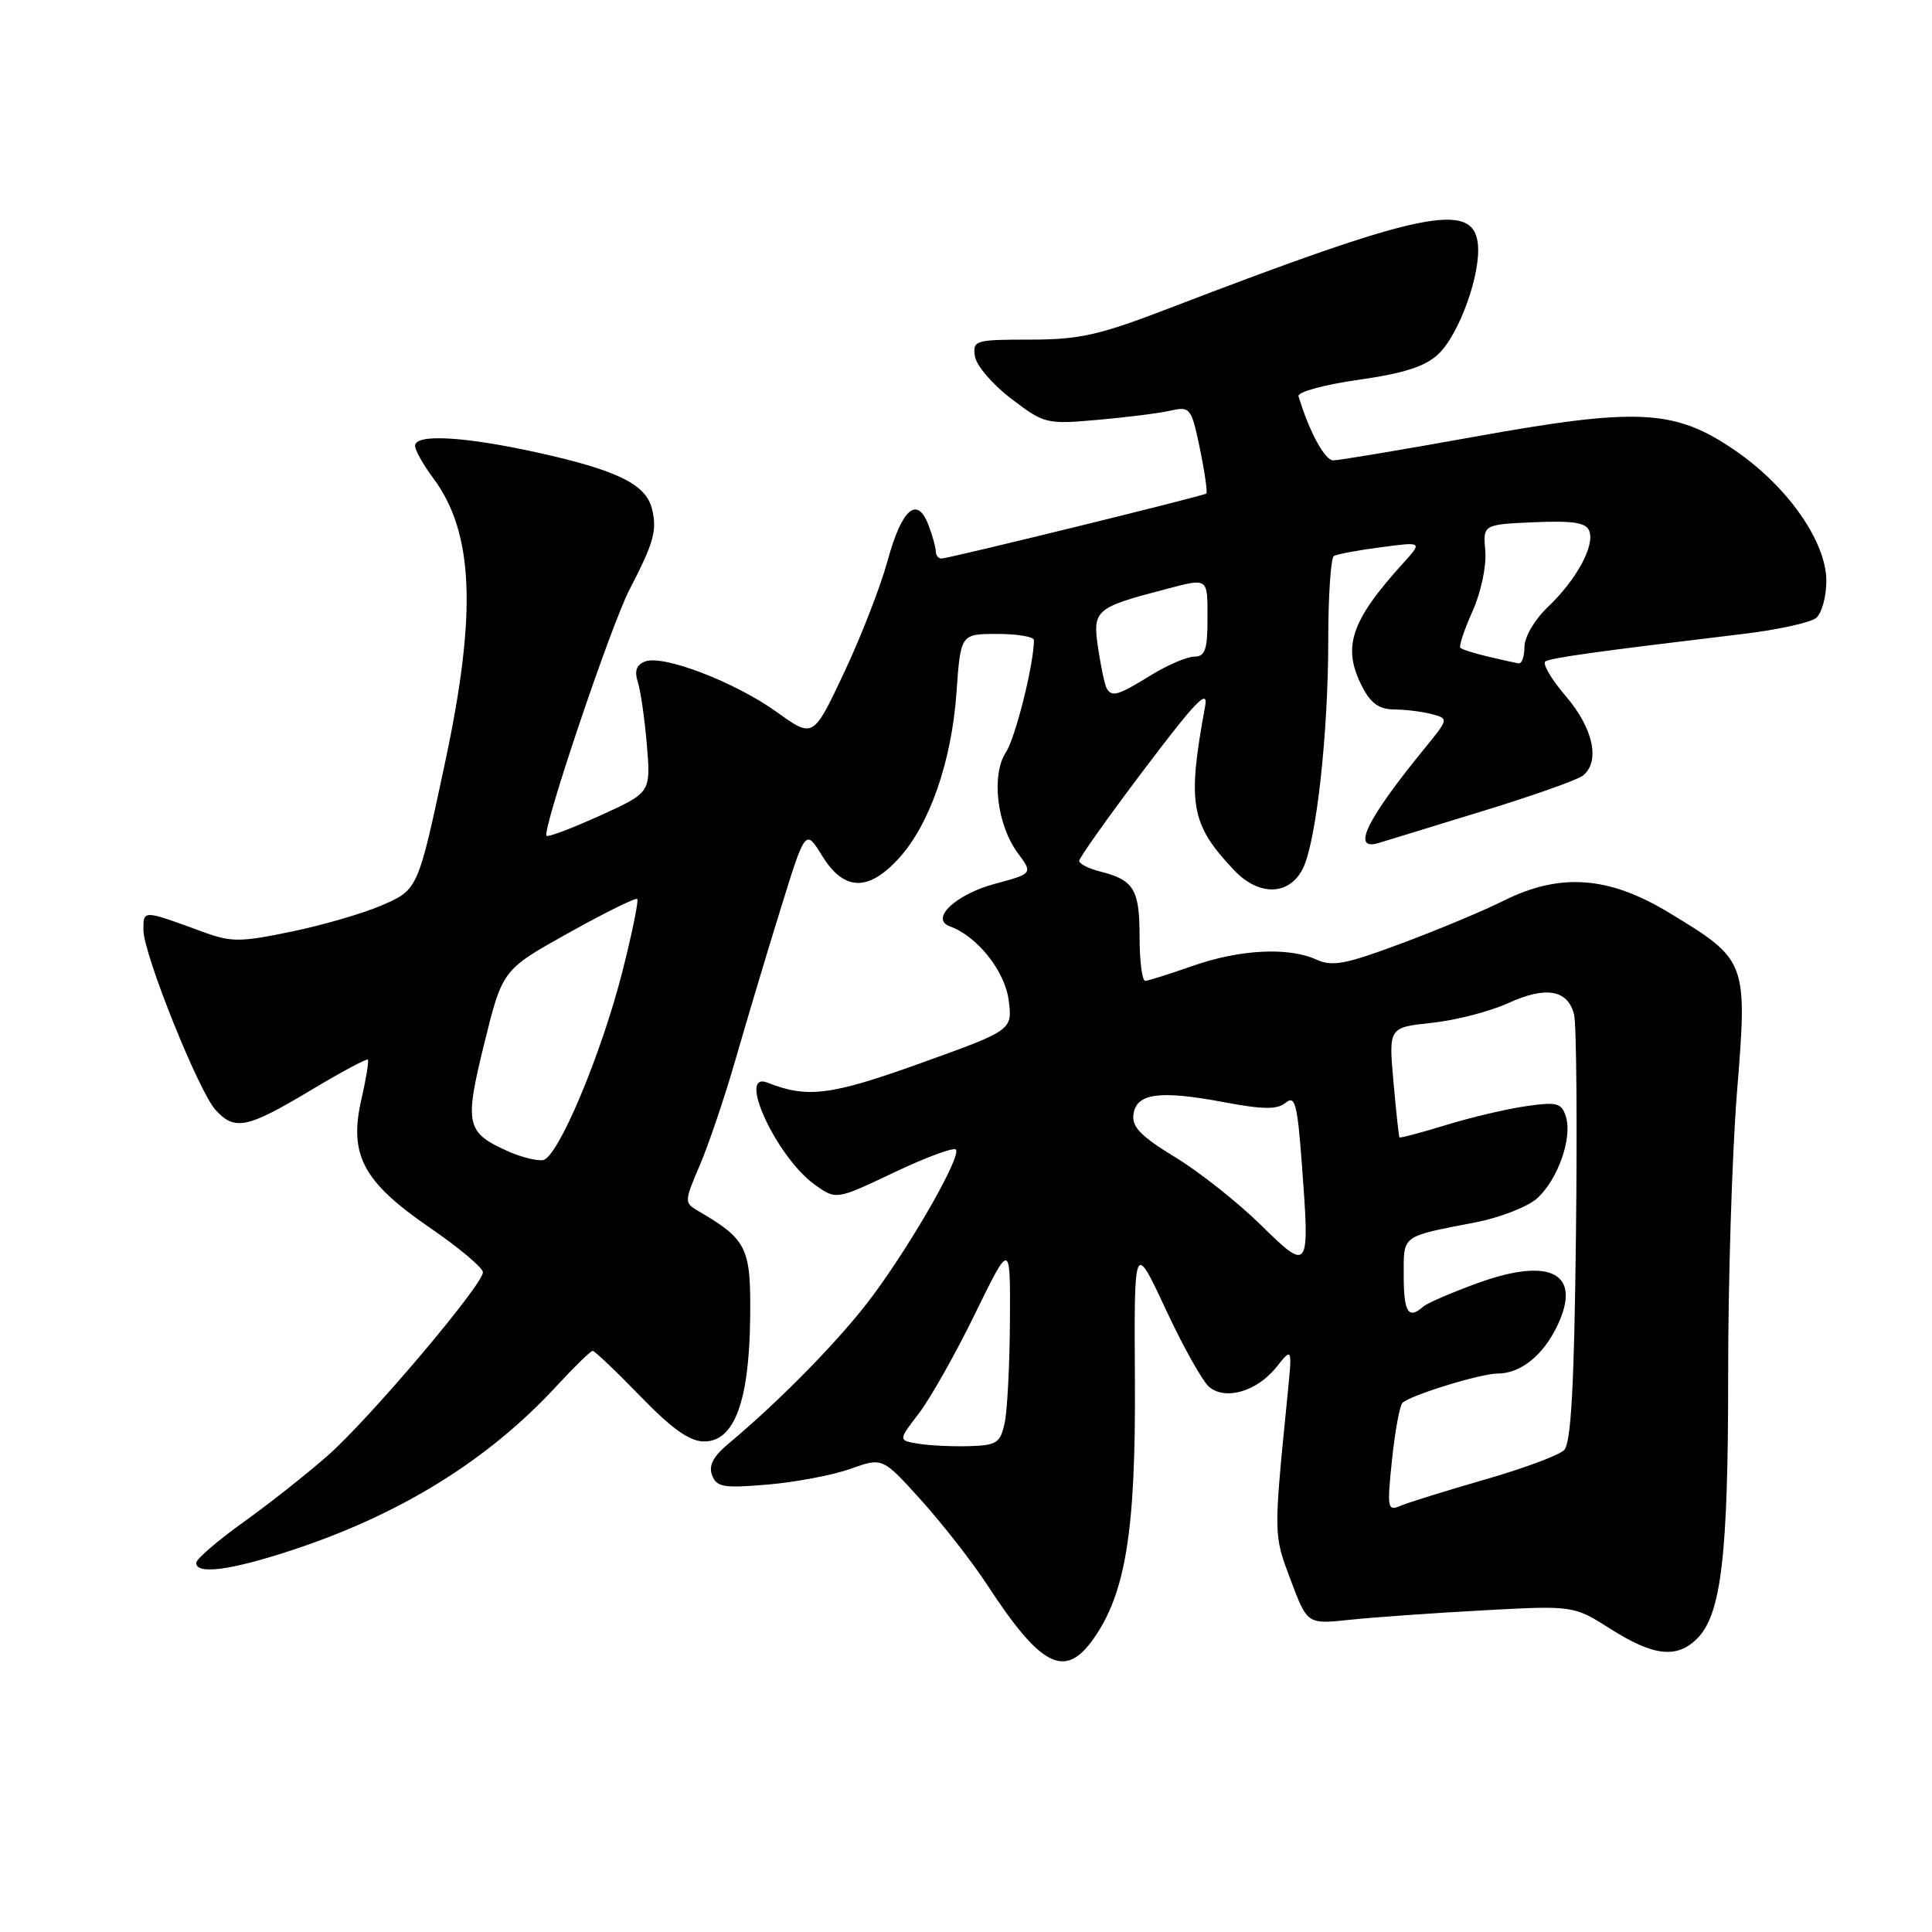 <?xml version="1.0" encoding="UTF-8" standalone="no"?>
<!DOCTYPE svg PUBLIC "-//W3C//DTD SVG 1.1//EN" "http://www.w3.org/Graphics/SVG/1.1/DTD/svg11.dtd" >
<svg xmlns="http://www.w3.org/2000/svg" xmlns:xlink="http://www.w3.org/1999/xlink" version="1.1" viewBox="0 0 256 256">
 <g >
 <path fill="currentColor"
d=" M 144.85 217.21 C 149.15 211.17 150.50 202.83 150.38 183.00 C 150.27 164.50 150.27 164.50 154.47 173.50 C 156.77 178.45 159.37 183.08 160.24 183.79 C 162.42 185.59 166.58 184.35 169.14 181.14 C 171.24 178.50 171.24 178.50 170.59 185.00 C 168.74 203.64 168.74 203.28 171.02 209.36 C 173.23 215.23 173.23 215.23 178.86 214.63 C 181.96 214.30 189.90 213.74 196.50 213.38 C 208.51 212.73 208.51 212.73 213.45 215.87 C 219.12 219.46 222.20 219.80 224.89 217.11 C 228.08 213.92 229.00 206.05 228.99 182.20 C 228.98 169.72 229.51 152.85 230.16 144.72 C 231.56 127.29 231.53 127.22 221.06 120.88 C 213.11 116.08 206.68 115.63 199.22 119.36 C 196.62 120.66 190.55 123.20 185.72 125.00 C 178.30 127.78 176.54 128.11 174.42 127.15 C 170.73 125.46 164.25 125.80 158.00 128.00 C 154.97 129.06 152.16 129.95 151.75 129.97 C 151.34 129.99 151.00 127.36 151.00 124.12 C 151.00 117.84 150.25 116.60 145.74 115.47 C 144.23 115.09 143.00 114.46 143.00 114.06 C 143.00 113.67 146.88 108.20 151.63 101.92 C 158.49 92.84 160.14 91.14 159.68 93.61 C 157.29 106.55 157.76 109.22 163.53 115.31 C 166.85 118.82 170.92 118.68 172.68 114.99 C 174.44 111.31 176.00 97.10 176.00 84.84 C 176.00 78.94 176.34 73.92 176.75 73.67 C 177.16 73.43 179.97 72.90 183.00 72.51 C 188.50 71.78 188.50 71.78 185.91 74.64 C 178.93 82.34 177.80 85.79 180.53 91.05 C 181.64 93.21 182.78 94.00 184.78 94.01 C 186.27 94.02 188.51 94.30 189.74 94.63 C 191.97 95.22 191.96 95.26 188.74 99.20 C 181.00 108.68 178.99 112.86 182.75 111.68 C 183.71 111.38 189.90 109.48 196.50 107.46 C 203.10 105.44 209.06 103.33 209.75 102.77 C 212.07 100.89 211.12 96.50 207.48 92.25 C 205.55 89.99 204.33 87.91 204.78 87.64 C 205.55 87.16 211.50 86.33 230.90 84.01 C 235.51 83.46 239.90 82.50 240.65 81.88 C 241.39 81.26 242.00 79.06 242.00 76.99 C 242.00 71.78 236.90 64.48 229.90 59.68 C 221.93 54.21 217.07 53.96 195.26 57.89 C 185.78 59.60 177.41 61.00 176.66 61.00 C 175.54 61.00 173.45 57.14 172.06 52.50 C 171.89 51.95 175.46 50.97 179.98 50.33 C 186.00 49.48 188.83 48.57 190.57 46.94 C 193.37 44.30 196.27 36.21 195.82 32.28 C 195.17 26.59 188.26 28.04 154.81 40.89 C 145.66 44.41 143.03 45.00 136.49 45.00 C 129.19 45.00 128.87 45.10 129.18 47.21 C 129.36 48.42 131.52 50.95 133.99 52.83 C 138.38 56.17 138.65 56.24 145.49 55.63 C 149.35 55.29 153.70 54.74 155.16 54.40 C 157.70 53.83 157.87 54.04 159.00 59.48 C 159.64 62.60 160.02 65.27 159.84 65.40 C 159.34 65.75 125.63 74.02 124.75 74.01 C 124.34 74.01 124.00 73.58 124.00 73.07 C 124.00 72.55 123.56 70.98 123.03 69.58 C 121.53 65.63 119.49 67.41 117.61 74.30 C 116.68 77.71 114.08 84.40 111.83 89.16 C 107.75 97.82 107.75 97.82 102.93 94.35 C 97.39 90.38 87.88 86.72 85.47 87.65 C 84.33 88.09 84.04 88.91 84.52 90.39 C 84.89 91.55 85.43 95.32 85.72 98.76 C 86.23 105.02 86.23 105.02 79.51 108.07 C 75.81 109.75 72.62 110.95 72.42 110.75 C 71.77 110.10 80.93 82.91 83.41 78.13 C 86.66 71.86 87.10 70.25 86.38 67.39 C 85.57 64.16 81.77 62.30 71.19 59.96 C 61.48 57.82 55.00 57.46 55.00 59.07 C 55.00 59.65 56.07 61.57 57.38 63.32 C 62.76 70.53 63.22 81.07 59.01 100.86 C 55.37 117.97 55.40 117.90 50.47 120.01 C 48.03 121.06 42.67 122.61 38.55 123.46 C 31.76 124.86 30.65 124.86 26.77 123.44 C 18.92 120.55 19.00 120.56 19.00 123.21 C 19.00 126.37 26.29 144.56 28.56 147.07 C 31.08 149.85 32.72 149.52 41.02 144.56 C 45.10 142.11 48.58 140.24 48.74 140.41 C 48.90 140.57 48.52 142.91 47.90 145.61 C 46.19 153.00 48.08 156.58 56.89 162.63 C 60.80 165.31 63.99 167.99 63.99 168.58 C 64.00 170.23 49.01 187.95 43.44 192.86 C 40.72 195.26 35.69 199.24 32.25 201.70 C 28.81 204.16 26.00 206.59 26.00 207.09 C 26.00 208.66 30.47 208.09 38.40 205.50 C 52.96 200.75 64.67 193.51 73.77 183.63 C 76.12 181.09 78.26 179.00 78.53 179.00 C 78.80 179.00 81.64 181.70 84.84 185.00 C 89.08 189.37 91.38 191.00 93.32 191.00 C 97.30 191.00 99.27 185.70 99.40 174.67 C 99.51 165.27 99.02 164.26 92.45 160.42 C 90.67 159.39 90.68 159.17 92.72 154.42 C 93.88 151.72 96.00 145.45 97.43 140.50 C 98.85 135.55 101.52 126.62 103.37 120.65 C 106.72 109.81 106.72 109.81 108.94 113.40 C 111.82 118.07 115.03 118.18 119.08 113.76 C 123.19 109.25 126.09 100.91 126.74 91.75 C 127.29 84.00 127.29 84.00 132.14 84.00 C 134.81 84.00 137.00 84.37 137.00 84.82 C 137.00 87.97 134.56 97.74 133.29 99.68 C 131.32 102.69 132.09 109.28 134.86 113.03 C 136.87 115.75 136.87 115.75 131.79 117.12 C 126.59 118.53 123.18 121.78 125.87 122.75 C 129.48 124.05 133.14 128.65 133.65 132.50 C 134.17 136.50 134.17 136.50 122.01 140.87 C 110.08 145.16 106.99 145.55 101.70 143.46 C 97.56 141.82 102.92 153.38 107.97 156.98 C 110.80 159.00 110.80 159.00 118.44 155.37 C 122.64 153.37 126.34 152.00 126.65 152.32 C 127.44 153.10 121.09 164.30 115.72 171.59 C 111.67 177.10 103.58 185.40 96.58 191.25 C 94.50 192.98 93.86 194.20 94.36 195.49 C 94.96 197.06 95.90 197.21 101.77 196.71 C 105.47 196.39 110.40 195.45 112.72 194.62 C 116.94 193.11 116.94 193.11 122.08 198.81 C 124.90 201.94 128.83 206.97 130.81 210.00 C 137.92 220.89 141.08 222.51 144.85 217.21 Z  M 184.45 193.41 C 184.85 189.61 185.47 186.22 185.84 185.88 C 186.94 184.85 196.21 182.00 198.46 182.00 C 201.49 182.00 204.50 179.58 206.37 175.63 C 209.66 168.70 205.45 166.50 195.73 170.04 C 192.30 171.29 189.07 172.69 188.55 173.16 C 186.62 174.87 186.00 173.88 186.00 169.07 C 186.00 163.58 185.56 163.90 195.50 161.97 C 198.80 161.33 202.50 159.88 203.72 158.75 C 206.45 156.24 208.37 150.74 207.49 147.97 C 206.91 146.13 206.32 145.98 202.17 146.58 C 199.60 146.95 194.82 148.08 191.54 149.09 C 188.27 150.10 185.52 150.82 185.43 150.71 C 185.35 150.59 184.99 147.27 184.64 143.32 C 184.00 136.14 184.00 136.14 189.75 135.53 C 192.91 135.19 197.46 134.01 199.85 132.92 C 204.84 130.63 207.75 131.14 208.57 134.43 C 208.89 135.69 209.00 148.91 208.82 163.81 C 208.59 183.73 208.17 191.23 207.25 192.15 C 206.57 192.83 201.84 194.59 196.75 196.05 C 191.66 197.52 186.65 199.07 185.62 199.51 C 183.84 200.27 183.77 199.93 184.45 193.41 Z  M 121.75 191.31 C 119.00 190.87 119.00 190.87 121.75 187.29 C 123.26 185.32 126.61 179.39 129.19 174.10 C 133.88 164.50 133.88 164.50 133.82 175.00 C 133.79 180.78 133.48 186.85 133.13 188.50 C 132.55 191.20 132.09 191.51 128.50 191.62 C 126.30 191.69 123.26 191.55 121.75 191.31 Z  M 167.00 162.25 C 163.97 159.28 158.89 155.26 155.69 153.32 C 151.15 150.55 149.96 149.32 150.19 147.64 C 150.59 144.85 153.66 144.44 162.21 146.05 C 167.43 147.03 169.25 147.04 170.37 146.11 C 171.60 145.09 171.91 146.28 172.50 154.22 C 173.57 168.50 173.49 168.62 167.00 162.25 Z  M 67.50 152.63 C 61.73 150.09 61.50 149.10 64.17 138.26 C 66.58 128.50 66.58 128.50 75.33 123.62 C 80.14 120.94 84.24 118.91 84.44 119.12 C 84.64 119.33 83.77 123.60 82.50 128.62 C 79.69 139.71 73.93 153.41 71.95 153.72 C 71.15 153.84 69.15 153.35 67.50 152.63 Z  M 146.66 91.25 C 146.40 90.84 145.89 88.43 145.51 85.91 C 144.75 80.81 145.08 80.52 154.50 78.06 C 160.14 76.58 160.00 76.48 160.00 82.00 C 160.00 86.09 159.68 87.00 158.25 87.01 C 157.29 87.01 154.70 88.12 152.50 89.47 C 148.16 92.15 147.36 92.39 146.66 91.25 Z  M 197.20 87.01 C 195.38 86.58 193.72 86.06 193.51 85.84 C 193.29 85.63 194.02 83.44 195.12 80.99 C 196.24 78.47 196.98 75.00 196.81 73.01 C 196.50 69.50 196.50 69.50 203.26 69.20 C 208.46 68.98 210.16 69.24 210.59 70.36 C 211.34 72.32 208.87 76.85 205.09 80.44 C 203.37 82.07 202.00 84.40 202.00 85.69 C 202.00 86.96 201.66 87.95 201.25 87.90 C 200.84 87.84 199.01 87.44 197.20 87.01 Z "/>
</g>
</svg>